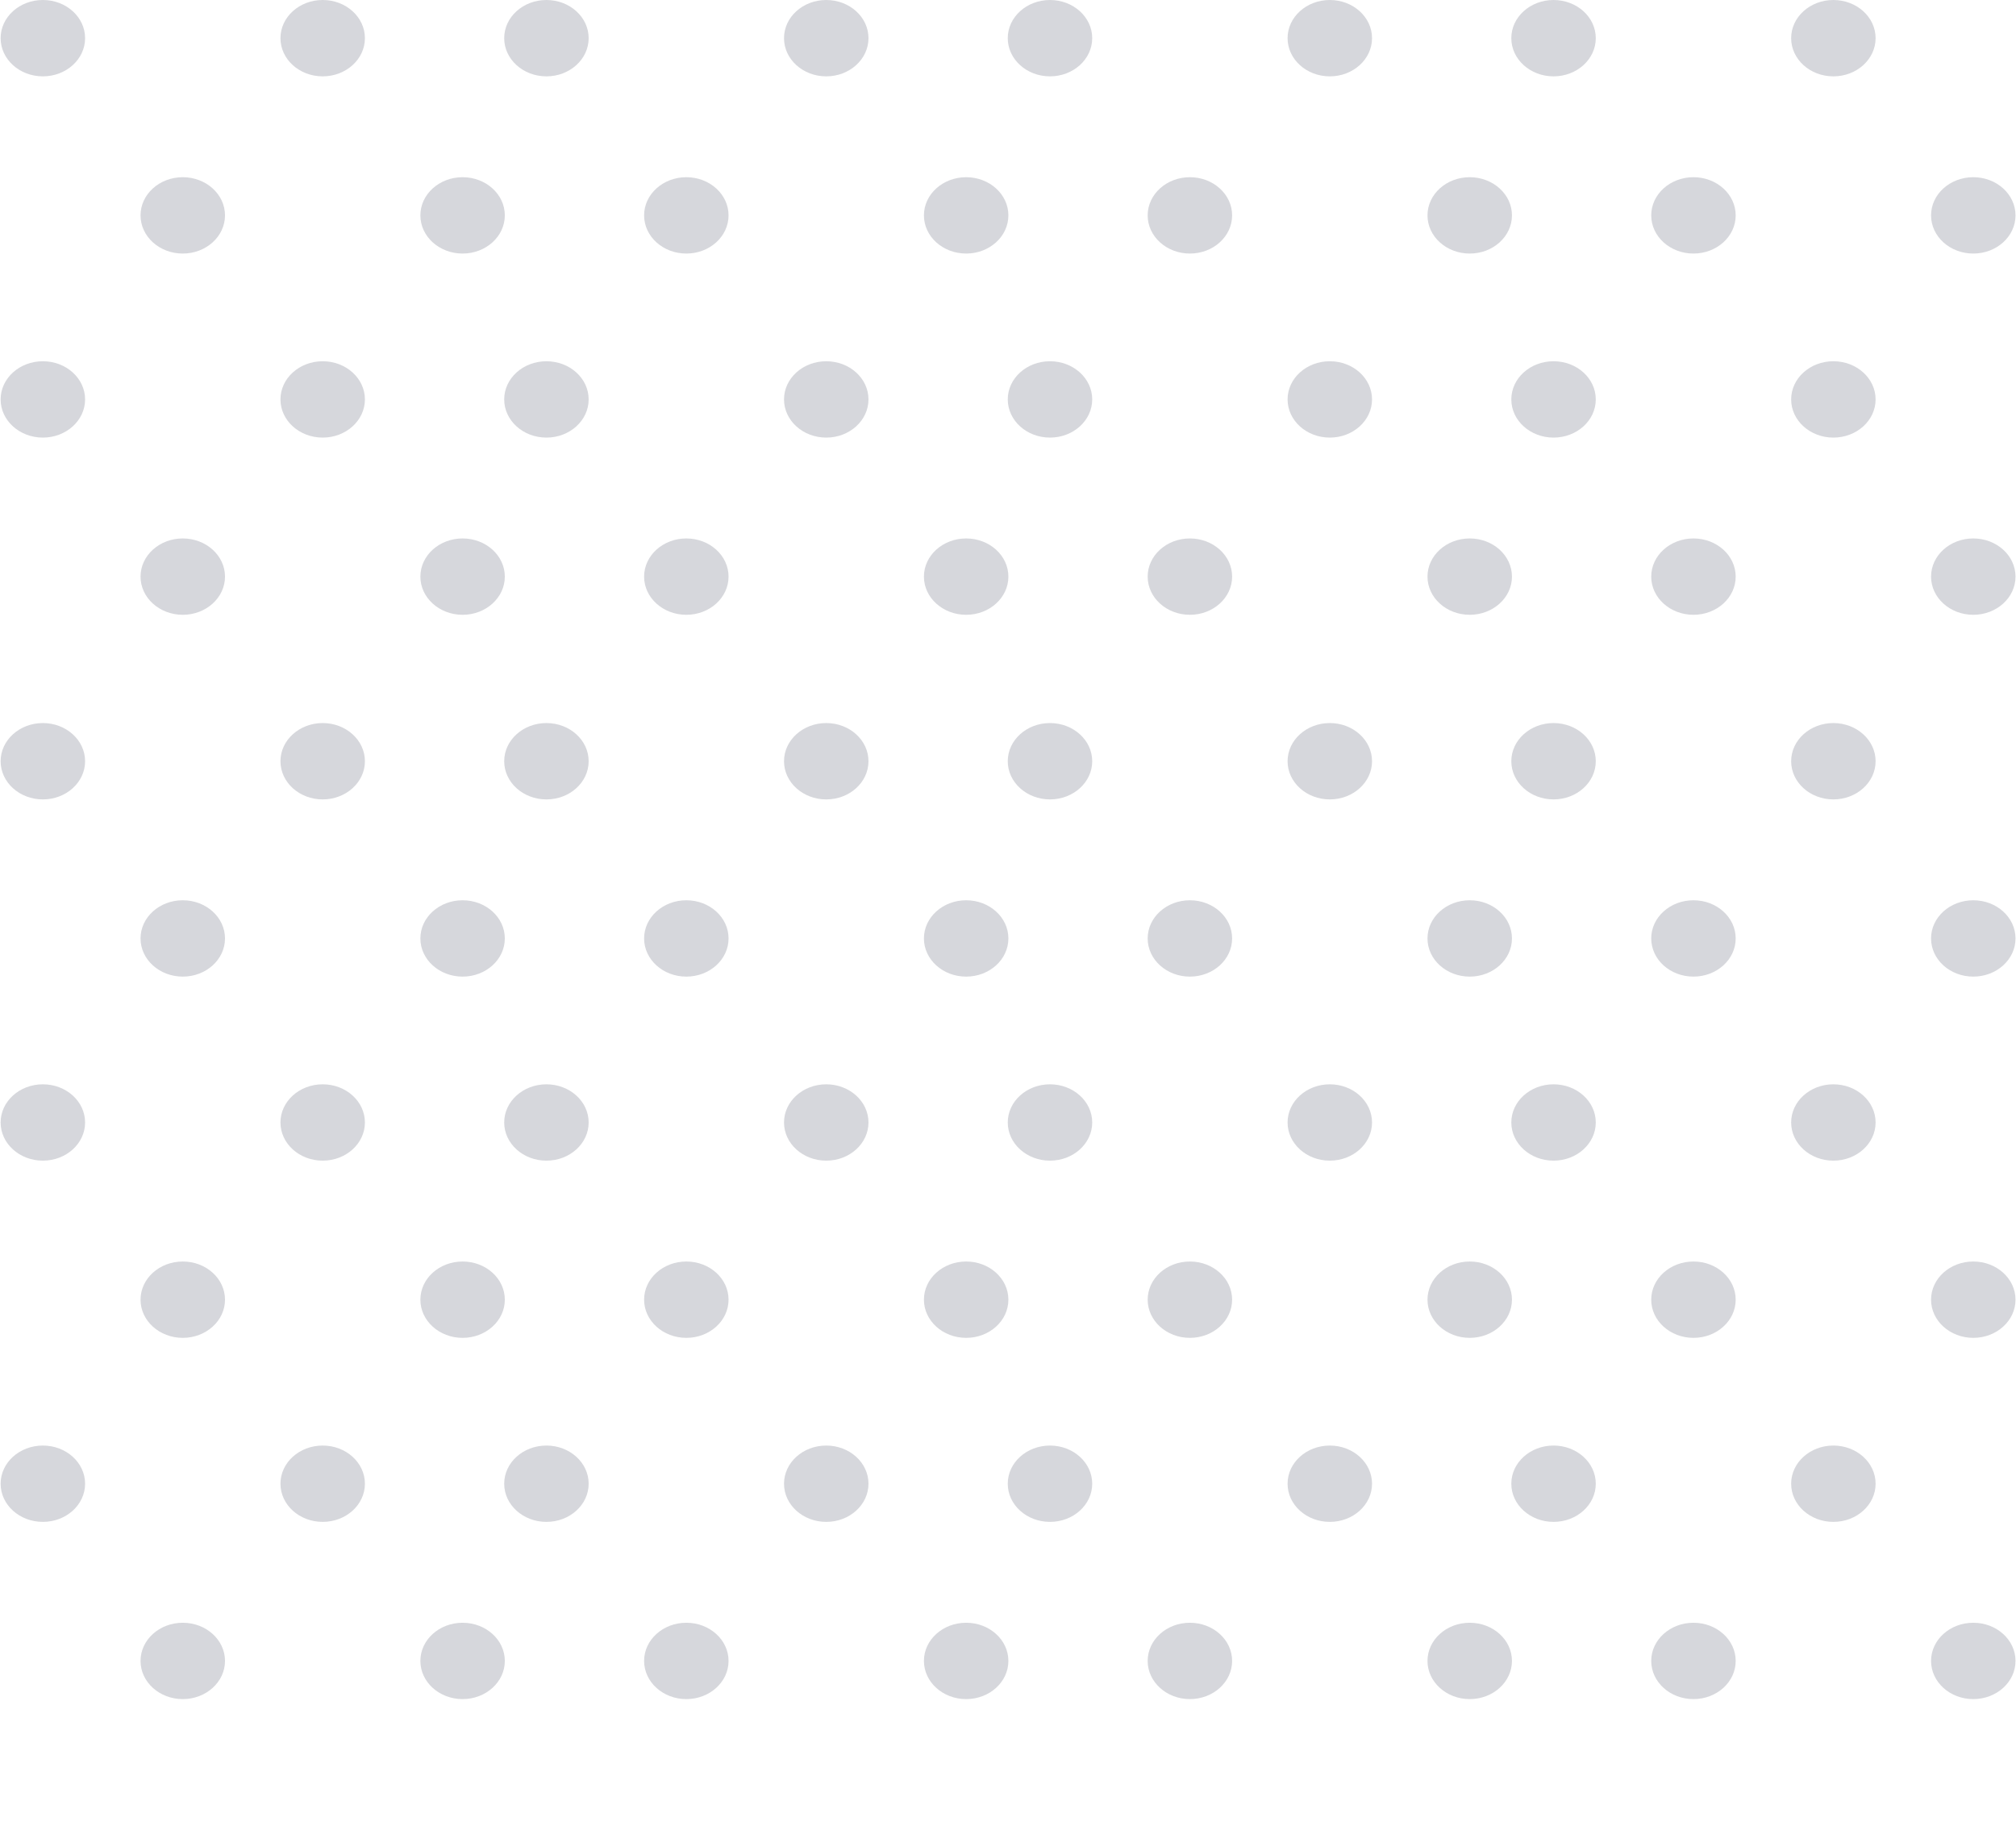 <svg width="135" height="122" viewBox="0 0 135 122" fill="none" xmlns="http://www.w3.org/2000/svg">
<g opacity="0.2">
<path d="M104.032 5.112C105.594 5.112 106.86 3.968 106.86 2.556C106.86 1.144 105.594 0 104.032 0C102.47 0 101.204 1.144 101.204 2.556C101.204 3.968 102.47 5.112 104.032 5.112Z" fill="#34384E"/>
<path d="M122.77 5.112C124.332 5.112 125.598 3.968 125.598 2.556C125.598 1.144 124.332 0 122.77 0C121.209 0 119.943 1.144 119.943 2.556C119.943 3.968 121.209 5.112 122.77 5.112Z" fill="#34384E"/>
<path d="M113.401 16.976C114.963 16.976 116.229 15.832 116.229 14.42C116.229 13.008 114.963 11.864 113.401 11.864C111.839 11.864 110.573 13.008 110.573 14.42C110.573 15.832 111.839 16.976 113.401 16.976Z" fill="#34384E"/>
<path d="M132.14 16.976C133.701 16.976 134.967 15.832 134.967 14.42C134.967 13.008 133.701 11.864 132.14 11.864C130.578 11.864 129.312 13.008 129.312 14.42C129.312 15.832 130.578 16.976 132.14 16.976Z" fill="#34384E"/>
<path d="M104.032 29.298C105.594 29.298 106.86 28.153 106.86 26.742C106.86 25.33 105.594 24.186 104.032 24.186C102.47 24.186 101.204 25.33 101.204 26.742C101.204 28.153 102.47 29.298 104.032 29.298Z" fill="#34384E"/>
<path d="M122.77 29.298C124.332 29.298 125.598 28.153 125.598 26.742C125.598 25.33 124.332 24.186 122.77 24.186C121.209 24.186 119.943 25.33 119.943 26.742C119.943 28.153 121.209 29.298 122.77 29.298Z" fill="#34384E"/>
<path d="M113.401 41.162C114.963 41.162 116.229 40.017 116.229 38.606C116.229 37.194 114.963 36.05 113.401 36.05C111.839 36.05 110.573 37.194 110.573 38.606C110.573 40.017 111.839 41.162 113.401 41.162Z" fill="#34384E"/>
<path d="M132.14 41.162C133.701 41.162 134.967 40.017 134.967 38.606C134.967 37.194 133.701 36.05 132.14 36.05C130.578 36.05 129.312 37.194 129.312 38.606C129.312 40.017 130.578 41.162 132.14 41.162Z" fill="#34384E"/>
<path d="M104.032 53.522C105.594 53.522 106.86 52.377 106.86 50.966C106.86 49.554 105.594 48.41 104.032 48.41C102.47 48.41 101.204 49.554 101.204 50.966C101.204 52.377 102.47 53.522 104.032 53.522Z" fill="#34384E"/>
<path d="M122.77 53.522C124.332 53.522 125.598 52.377 125.598 50.966C125.598 49.554 124.332 48.41 122.77 48.41C121.209 48.41 119.943 49.554 119.943 50.966C119.943 52.377 121.209 53.522 122.77 53.522Z" fill="#34384E"/>
<path d="M113.401 65.386C114.963 65.386 116.229 64.242 116.229 62.83C116.229 61.418 114.963 60.274 113.401 60.274C111.839 60.274 110.573 61.418 110.573 62.83C110.573 64.242 111.839 65.386 113.401 65.386Z" fill="#34384E"/>
<path d="M132.14 65.386C133.701 65.386 134.967 64.242 134.967 62.83C134.967 61.418 133.701 60.274 132.14 60.274C130.578 60.274 129.312 61.418 129.312 62.83C129.312 64.242 130.578 65.386 132.14 65.386Z" fill="#34384E"/>
<path d="M104.032 77.708C105.594 77.708 106.86 76.563 106.86 75.152C106.86 73.74 105.594 72.596 104.032 72.596C102.47 72.596 101.204 73.74 101.204 75.152C101.204 76.563 102.47 77.708 104.032 77.708Z" fill="#34384E"/>
<path d="M122.77 77.708C124.332 77.708 125.598 76.563 125.598 75.152C125.598 73.74 124.332 72.596 122.77 72.596C121.209 72.596 119.943 73.74 119.943 75.152C119.943 76.563 121.209 77.708 122.77 77.708Z" fill="#34384E"/>
<path d="M113.401 89.572C114.963 89.572 116.229 88.427 116.229 87.016C116.229 85.604 114.963 84.46 113.401 84.46C111.839 84.46 110.573 85.604 110.573 87.016C110.573 88.427 111.839 89.572 113.401 89.572Z" fill="#34384E"/>
<path d="M132.14 89.572C133.701 89.572 134.967 88.427 134.967 87.016C134.967 85.604 133.701 84.46 132.14 84.46C130.578 84.46 129.312 85.604 129.312 87.016C129.312 88.427 130.578 89.572 132.14 89.572Z" fill="#34384E"/>
<path d="M104.032 101.893C105.594 101.893 106.86 100.749 106.86 99.338C106.86 97.926 105.594 96.782 104.032 96.782C102.47 96.782 101.204 97.926 101.204 99.338C101.204 100.749 102.47 101.893 104.032 101.893Z" fill="#34384E"/>
<path d="M122.77 101.893C124.332 101.893 125.598 100.749 125.598 99.338C125.598 97.926 124.332 96.782 122.77 96.782C121.209 96.782 119.943 97.926 119.943 99.338C119.943 100.749 121.209 101.893 122.77 101.893Z" fill="#34384E"/>
<path d="M113.401 113.758C114.963 113.758 116.229 112.613 116.229 111.202C116.229 109.79 114.963 108.646 113.401 108.646C111.839 108.646 110.573 109.79 110.573 111.202C110.573 112.613 111.839 113.758 113.401 113.758Z" fill="#34384E"/>
<path d="M132.14 113.758C133.701 113.758 134.967 112.613 134.967 111.202C134.967 109.79 133.701 108.646 132.14 108.646C130.578 108.646 129.312 109.79 129.312 111.202C129.312 112.613 130.578 113.758 132.14 113.758Z" fill="#34384E"/>
<path d="M70.311 5.112C71.873 5.112 73.139 3.968 73.139 2.556C73.139 1.144 71.873 0 70.311 0C68.75 0 67.484 1.144 67.484 2.556C67.484 3.968 68.75 5.112 70.311 5.112Z" fill="#34384E"/>
<path d="M89.05 5.112C90.611 5.112 91.877 3.968 91.877 2.556C91.877 1.144 90.611 0 89.05 0C87.488 0 86.222 1.144 86.222 2.556C86.222 3.968 87.488 5.112 89.05 5.112Z" fill="#34384E"/>
<path d="M79.68 16.976C81.242 16.976 82.508 15.832 82.508 14.42C82.508 13.008 81.242 11.864 79.68 11.864C78.119 11.864 76.853 13.008 76.853 14.42C76.853 15.832 78.119 16.976 79.68 16.976Z" fill="#34384E"/>
<path d="M98.419 16.976C99.981 16.976 101.247 15.832 101.247 14.42C101.247 13.008 99.981 11.864 98.419 11.864C96.857 11.864 95.591 13.008 95.591 14.42C95.591 15.832 96.857 16.976 98.419 16.976Z" fill="#34384E"/>
<path d="M70.311 29.298C71.873 29.298 73.139 28.153 73.139 26.742C73.139 25.33 71.873 24.186 70.311 24.186C68.75 24.186 67.484 25.33 67.484 26.742C67.484 28.153 68.75 29.298 70.311 29.298Z" fill="#34384E"/>
<path d="M89.05 29.298C90.611 29.298 91.877 28.153 91.877 26.742C91.877 25.33 90.611 24.186 89.05 24.186C87.488 24.186 86.222 25.33 86.222 26.742C86.222 28.153 87.488 29.298 89.05 29.298Z" fill="#34384E"/>
<path d="M79.68 41.162C81.242 41.162 82.508 40.017 82.508 38.606C82.508 37.194 81.242 36.05 79.68 36.05C78.119 36.05 76.853 37.194 76.853 38.606C76.853 40.017 78.119 41.162 79.68 41.162Z" fill="#34384E"/>
<path d="M98.419 41.162C99.981 41.162 101.247 40.017 101.247 38.606C101.247 37.194 99.981 36.05 98.419 36.05C96.857 36.05 95.591 37.194 95.591 38.606C95.591 40.017 96.857 41.162 98.419 41.162Z" fill="#34384E"/>
<path d="M70.311 53.522C71.873 53.522 73.139 52.377 73.139 50.966C73.139 49.554 71.873 48.41 70.311 48.41C68.75 48.41 67.484 49.554 67.484 50.966C67.484 52.377 68.75 53.522 70.311 53.522Z" fill="#34384E"/>
<path d="M89.05 53.522C90.611 53.522 91.877 52.377 91.877 50.966C91.877 49.554 90.611 48.41 89.05 48.41C87.488 48.41 86.222 49.554 86.222 50.966C86.222 52.377 87.488 53.522 89.05 53.522Z" fill="#34384E"/>
<path d="M79.68 65.386C81.242 65.386 82.508 64.242 82.508 62.83C82.508 61.418 81.242 60.274 79.68 60.274C78.119 60.274 76.853 61.418 76.853 62.83C76.853 64.242 78.119 65.386 79.68 65.386Z" fill="#34384E"/>
<path d="M98.419 65.386C99.981 65.386 101.247 64.242 101.247 62.83C101.247 61.418 99.981 60.274 98.419 60.274C96.857 60.274 95.591 61.418 95.591 62.83C95.591 64.242 96.857 65.386 98.419 65.386Z" fill="#34384E"/>
<path d="M70.311 77.708C71.873 77.708 73.139 76.563 73.139 75.152C73.139 73.74 71.873 72.596 70.311 72.596C68.75 72.596 67.484 73.74 67.484 75.152C67.484 76.563 68.75 77.708 70.311 77.708Z" fill="#34384E"/>
<path d="M89.05 77.708C90.611 77.708 91.877 76.563 91.877 75.152C91.877 73.74 90.611 72.596 89.05 72.596C87.488 72.596 86.222 73.74 86.222 75.152C86.222 76.563 87.488 77.708 89.05 77.708Z" fill="#34384E"/>
<path d="M79.68 89.572C81.242 89.572 82.508 88.427 82.508 87.016C82.508 85.604 81.242 84.46 79.68 84.46C78.119 84.46 76.853 85.604 76.853 87.016C76.853 88.427 78.119 89.572 79.68 89.572Z" fill="#34384E"/>
<path d="M98.419 89.572C99.981 89.572 101.247 88.427 101.247 87.016C101.247 85.604 99.981 84.46 98.419 84.46C96.857 84.46 95.591 85.604 95.591 87.016C95.591 88.427 96.857 89.572 98.419 89.572Z" fill="#34384E"/>
<path d="M70.311 101.893C71.873 101.893 73.139 100.749 73.139 99.338C73.139 97.926 71.873 96.782 70.311 96.782C68.75 96.782 67.484 97.926 67.484 99.338C67.484 100.749 68.75 101.893 70.311 101.893Z" fill="#34384E"/>
<path d="M89.05 101.893C90.611 101.893 91.877 100.749 91.877 99.338C91.877 97.926 90.611 96.782 89.05 96.782C87.488 96.782 86.222 97.926 86.222 99.338C86.222 100.749 87.488 101.893 89.05 101.893Z" fill="#34384E"/>
<path d="M79.68 113.758C81.242 113.758 82.508 112.613 82.508 111.202C82.508 109.79 81.242 108.646 79.68 108.646C78.119 108.646 76.853 109.79 76.853 111.202C76.853 112.613 78.119 113.758 79.68 113.758Z" fill="#34384E"/>
<path d="M98.419 113.758C99.981 113.758 101.247 112.613 101.247 111.202C101.247 109.79 99.981 108.646 98.419 108.646C96.857 108.646 95.591 109.79 95.591 111.202C95.591 112.613 96.857 113.758 98.419 113.758Z" fill="#34384E"/>
<path d="M36.591 5.112C38.153 5.112 39.419 3.968 39.419 2.556C39.419 1.144 38.153 0 36.591 0C35.029 0 33.763 1.144 33.763 2.556C33.763 3.968 35.029 5.112 36.591 5.112Z" fill="#34384E"/>
<path d="M55.329 5.112C56.891 5.112 58.157 3.968 58.157 2.556C58.157 1.144 56.891 0 55.329 0C53.767 0 52.501 1.144 52.501 2.556C52.501 3.968 53.767 5.112 55.329 5.112Z" fill="#34384E"/>
<path d="M45.96 16.976C47.521 16.976 48.787 15.832 48.787 14.42C48.787 13.008 47.521 11.864 45.96 11.864C44.398 11.864 43.132 13.008 43.132 14.42C43.132 15.832 44.398 16.976 45.96 16.976Z" fill="#34384E"/>
<path d="M64.698 16.976C66.26 16.976 67.526 15.832 67.526 14.42C67.526 13.008 66.26 11.864 64.698 11.864C63.136 11.864 61.87 13.008 61.87 14.42C61.87 15.832 63.136 16.976 64.698 16.976Z" fill="#34384E"/>
<path d="M36.591 29.298C38.153 29.298 39.419 28.153 39.419 26.742C39.419 25.33 38.153 24.186 36.591 24.186C35.029 24.186 33.763 25.33 33.763 26.742C33.763 28.153 35.029 29.298 36.591 29.298Z" fill="#34384E"/>
<path d="M55.329 29.298C56.891 29.298 58.157 28.153 58.157 26.742C58.157 25.33 56.891 24.186 55.329 24.186C53.767 24.186 52.501 25.33 52.501 26.742C52.501 28.153 53.767 29.298 55.329 29.298Z" fill="#34384E"/>
<path d="M45.96 41.162C47.521 41.162 48.787 40.017 48.787 38.606C48.787 37.194 47.521 36.05 45.96 36.05C44.398 36.05 43.132 37.194 43.132 38.606C43.132 40.017 44.398 41.162 45.96 41.162Z" fill="#34384E"/>
<path d="M64.698 41.162C66.26 41.162 67.526 40.017 67.526 38.606C67.526 37.194 66.26 36.05 64.698 36.05C63.136 36.05 61.87 37.194 61.87 38.606C61.87 40.017 63.136 41.162 64.698 41.162Z" fill="#34384E"/>
<path d="M36.591 53.522C38.153 53.522 39.419 52.377 39.419 50.966C39.419 49.554 38.153 48.41 36.591 48.41C35.029 48.41 33.763 49.554 33.763 50.966C33.763 52.377 35.029 53.522 36.591 53.522Z" fill="#34384E"/>
<path d="M55.329 53.522C56.891 53.522 58.157 52.377 58.157 50.966C58.157 49.554 56.891 48.41 55.329 48.41C53.767 48.41 52.501 49.554 52.501 50.966C52.501 52.377 53.767 53.522 55.329 53.522Z" fill="#34384E"/>
<path d="M45.96 65.386C47.521 65.386 48.787 64.242 48.787 62.83C48.787 61.418 47.521 60.274 45.96 60.274C44.398 60.274 43.132 61.418 43.132 62.83C43.132 64.242 44.398 65.386 45.96 65.386Z" fill="#34384E"/>
<path d="M64.698 65.386C66.26 65.386 67.526 64.242 67.526 62.83C67.526 61.418 66.26 60.274 64.698 60.274C63.136 60.274 61.87 61.418 61.87 62.83C61.87 64.242 63.136 65.386 64.698 65.386Z" fill="#34384E"/>
<path d="M36.591 77.708C38.153 77.708 39.419 76.563 39.419 75.152C39.419 73.74 38.153 72.596 36.591 72.596C35.029 72.596 33.763 73.74 33.763 75.152C33.763 76.563 35.029 77.708 36.591 77.708Z" fill="#34384E"/>
<path d="M55.329 77.708C56.891 77.708 58.157 76.563 58.157 75.152C58.157 73.74 56.891 72.596 55.329 72.596C53.767 72.596 52.501 73.74 52.501 75.152C52.501 76.563 53.767 77.708 55.329 77.708Z" fill="#34384E"/>
<path d="M45.96 89.572C47.521 89.572 48.787 88.427 48.787 87.016C48.787 85.604 47.521 84.46 45.96 84.46C44.398 84.46 43.132 85.604 43.132 87.016C43.132 88.427 44.398 89.572 45.96 89.572Z" fill="#34384E"/>
<path d="M64.698 89.572C66.26 89.572 67.526 88.427 67.526 87.016C67.526 85.604 66.26 84.46 64.698 84.46C63.136 84.46 61.87 85.604 61.87 87.016C61.87 88.427 63.136 89.572 64.698 89.572Z" fill="#34384E"/>
<path d="M36.591 101.893C38.153 101.893 39.419 100.749 39.419 99.338C39.419 97.926 38.153 96.782 36.591 96.782C35.029 96.782 33.763 97.926 33.763 99.338C33.763 100.749 35.029 101.893 36.591 101.893Z" fill="#34384E"/>
<path d="M55.329 101.893C56.891 101.893 58.157 100.749 58.157 99.338C58.157 97.926 56.891 96.782 55.329 96.782C53.767 96.782 52.501 97.926 52.501 99.338C52.501 100.749 53.767 101.893 55.329 101.893Z" fill="#34384E"/>
<path d="M45.96 113.758C47.521 113.758 48.787 112.613 48.787 111.202C48.787 109.79 47.521 108.646 45.96 108.646C44.398 108.646 43.132 109.79 43.132 111.202C43.132 112.613 44.398 113.758 45.96 113.758Z" fill="#34384E"/>
<path d="M64.698 113.758C66.26 113.758 67.526 112.613 67.526 111.202C67.526 109.79 66.26 108.646 64.698 108.646C63.136 108.646 61.87 109.79 61.87 111.202C61.87 112.613 63.136 113.758 64.698 113.758Z" fill="#34384E"/>
<path d="M2.87 5.112C4.432 5.112 5.698 3.968 5.698 2.556C5.698 1.144 4.432 0 2.87 0C1.308 0 0.042 1.144 0.042 2.556C0.042 3.968 1.308 5.112 2.87 5.112Z" fill="#34384E"/>
<path d="M21.608 5.112C23.17 5.112 24.436 3.968 24.436 2.556C24.436 1.144 23.17 0 21.608 0C20.047 0 18.781 1.144 18.781 2.556C18.781 3.968 20.047 5.112 21.608 5.112Z" fill="#34384E"/>
<path d="M12.239 16.976C13.801 16.976 15.067 15.832 15.067 14.42C15.067 13.008 13.801 11.864 12.239 11.864C10.677 11.864 9.411 13.008 9.411 14.42C9.411 15.832 10.677 16.976 12.239 16.976Z" fill="#34384E"/>
<path d="M30.977 16.976C32.539 16.976 33.805 15.832 33.805 14.42C33.805 13.008 32.539 11.864 30.977 11.864C29.416 11.864 28.15 13.008 28.15 14.42C28.15 15.832 29.416 16.976 30.977 16.976Z" fill="#34384E"/>
<path d="M2.87 29.298C4.432 29.298 5.698 28.153 5.698 26.742C5.698 25.33 4.432 24.186 2.87 24.186C1.308 24.186 0.042 25.33 0.042 26.742C0.042 28.153 1.308 29.298 2.87 29.298Z" fill="#34384E"/>
<path d="M21.608 29.298C23.17 29.298 24.436 28.153 24.436 26.742C24.436 25.33 23.17 24.186 21.608 24.186C20.047 24.186 18.781 25.33 18.781 26.742C18.781 28.153 20.047 29.298 21.608 29.298Z" fill="#34384E"/>
<path d="M12.239 41.162C13.801 41.162 15.067 40.017 15.067 38.606C15.067 37.194 13.801 36.05 12.239 36.05C10.677 36.05 9.411 37.194 9.411 38.606C9.411 40.017 10.677 41.162 12.239 41.162Z" fill="#34384E"/>
<path d="M30.977 41.162C32.539 41.162 33.805 40.017 33.805 38.606C33.805 37.194 32.539 36.05 30.977 36.05C29.416 36.05 28.15 37.194 28.15 38.606C28.15 40.017 29.416 41.162 30.977 41.162Z" fill="#34384E"/>
<path d="M2.87 53.522C4.432 53.522 5.698 52.377 5.698 50.966C5.698 49.554 4.432 48.41 2.87 48.41C1.308 48.41 0.042 49.554 0.042 50.966C0.042 52.377 1.308 53.522 2.87 53.522Z" fill="#34384E"/>
<path d="M21.608 53.522C23.17 53.522 24.436 52.377 24.436 50.966C24.436 49.554 23.17 48.41 21.608 48.41C20.047 48.41 18.781 49.554 18.781 50.966C18.781 52.377 20.047 53.522 21.608 53.522Z" fill="#34384E"/>
<path d="M12.239 65.386C13.801 65.386 15.067 64.242 15.067 62.83C15.067 61.418 13.801 60.274 12.239 60.274C10.677 60.274 9.411 61.418 9.411 62.83C9.411 64.242 10.677 65.386 12.239 65.386Z" fill="#34384E"/>
<path d="M30.977 65.386C32.539 65.386 33.805 64.242 33.805 62.83C33.805 61.418 32.539 60.274 30.977 60.274C29.416 60.274 28.15 61.418 28.15 62.83C28.15 64.242 29.416 65.386 30.977 65.386Z" fill="#34384E"/>
<path d="M2.87 77.708C4.432 77.708 5.698 76.563 5.698 75.152C5.698 73.74 4.432 72.596 2.87 72.596C1.308 72.596 0.042 73.74 0.042 75.152C0.042 76.563 1.308 77.708 2.87 77.708Z" fill="#34384E"/>
<path d="M21.608 77.708C23.17 77.708 24.436 76.563 24.436 75.152C24.436 73.74 23.17 72.596 21.608 72.596C20.047 72.596 18.781 73.74 18.781 75.152C18.781 76.563 20.047 77.708 21.608 77.708Z" fill="#34384E"/>
<path d="M12.239 89.572C13.801 89.572 15.067 88.427 15.067 87.016C15.067 85.604 13.801 84.46 12.239 84.46C10.677 84.46 9.411 85.604 9.411 87.016C9.411 88.427 10.677 89.572 12.239 89.572Z" fill="#34384E"/>
<path d="M30.977 89.572C32.539 89.572 33.805 88.427 33.805 87.016C33.805 85.604 32.539 84.46 30.977 84.46C29.416 84.46 28.15 85.604 28.15 87.016C28.15 88.427 29.416 89.572 30.977 89.572Z" fill="#34384E"/>
<path d="M2.87 101.893C4.432 101.893 5.698 100.749 5.698 99.338C5.698 97.926 4.432 96.782 2.87 96.782C1.308 96.782 0.042 97.926 0.042 99.338C0.042 100.749 1.308 101.893 2.87 101.893Z" fill="#34384E"/>
<path d="M21.608 101.893C23.17 101.893 24.436 100.749 24.436 99.338C24.436 97.926 23.17 96.782 21.608 96.782C20.047 96.782 18.781 97.926 18.781 99.338C18.781 100.749 20.047 101.893 21.608 101.893Z" fill="#34384E"/>
<path d="M12.239 113.758C13.801 113.758 15.067 112.613 15.067 111.202C15.067 109.79 13.801 108.646 12.239 108.646C10.677 108.646 9.411 109.79 9.411 111.202C9.411 112.613 10.677 113.758 12.239 113.758Z" fill="#34384E"/>
<path d="M30.977 113.758C32.539 113.758 33.805 112.613 33.805 111.202C33.805 109.79 32.539 108.646 30.977 108.646C29.416 108.646 28.15 109.79 28.15 111.202C28.15 112.613 29.416 113.758 30.977 113.758Z" fill="#34384E"/>
</g>
</svg>
